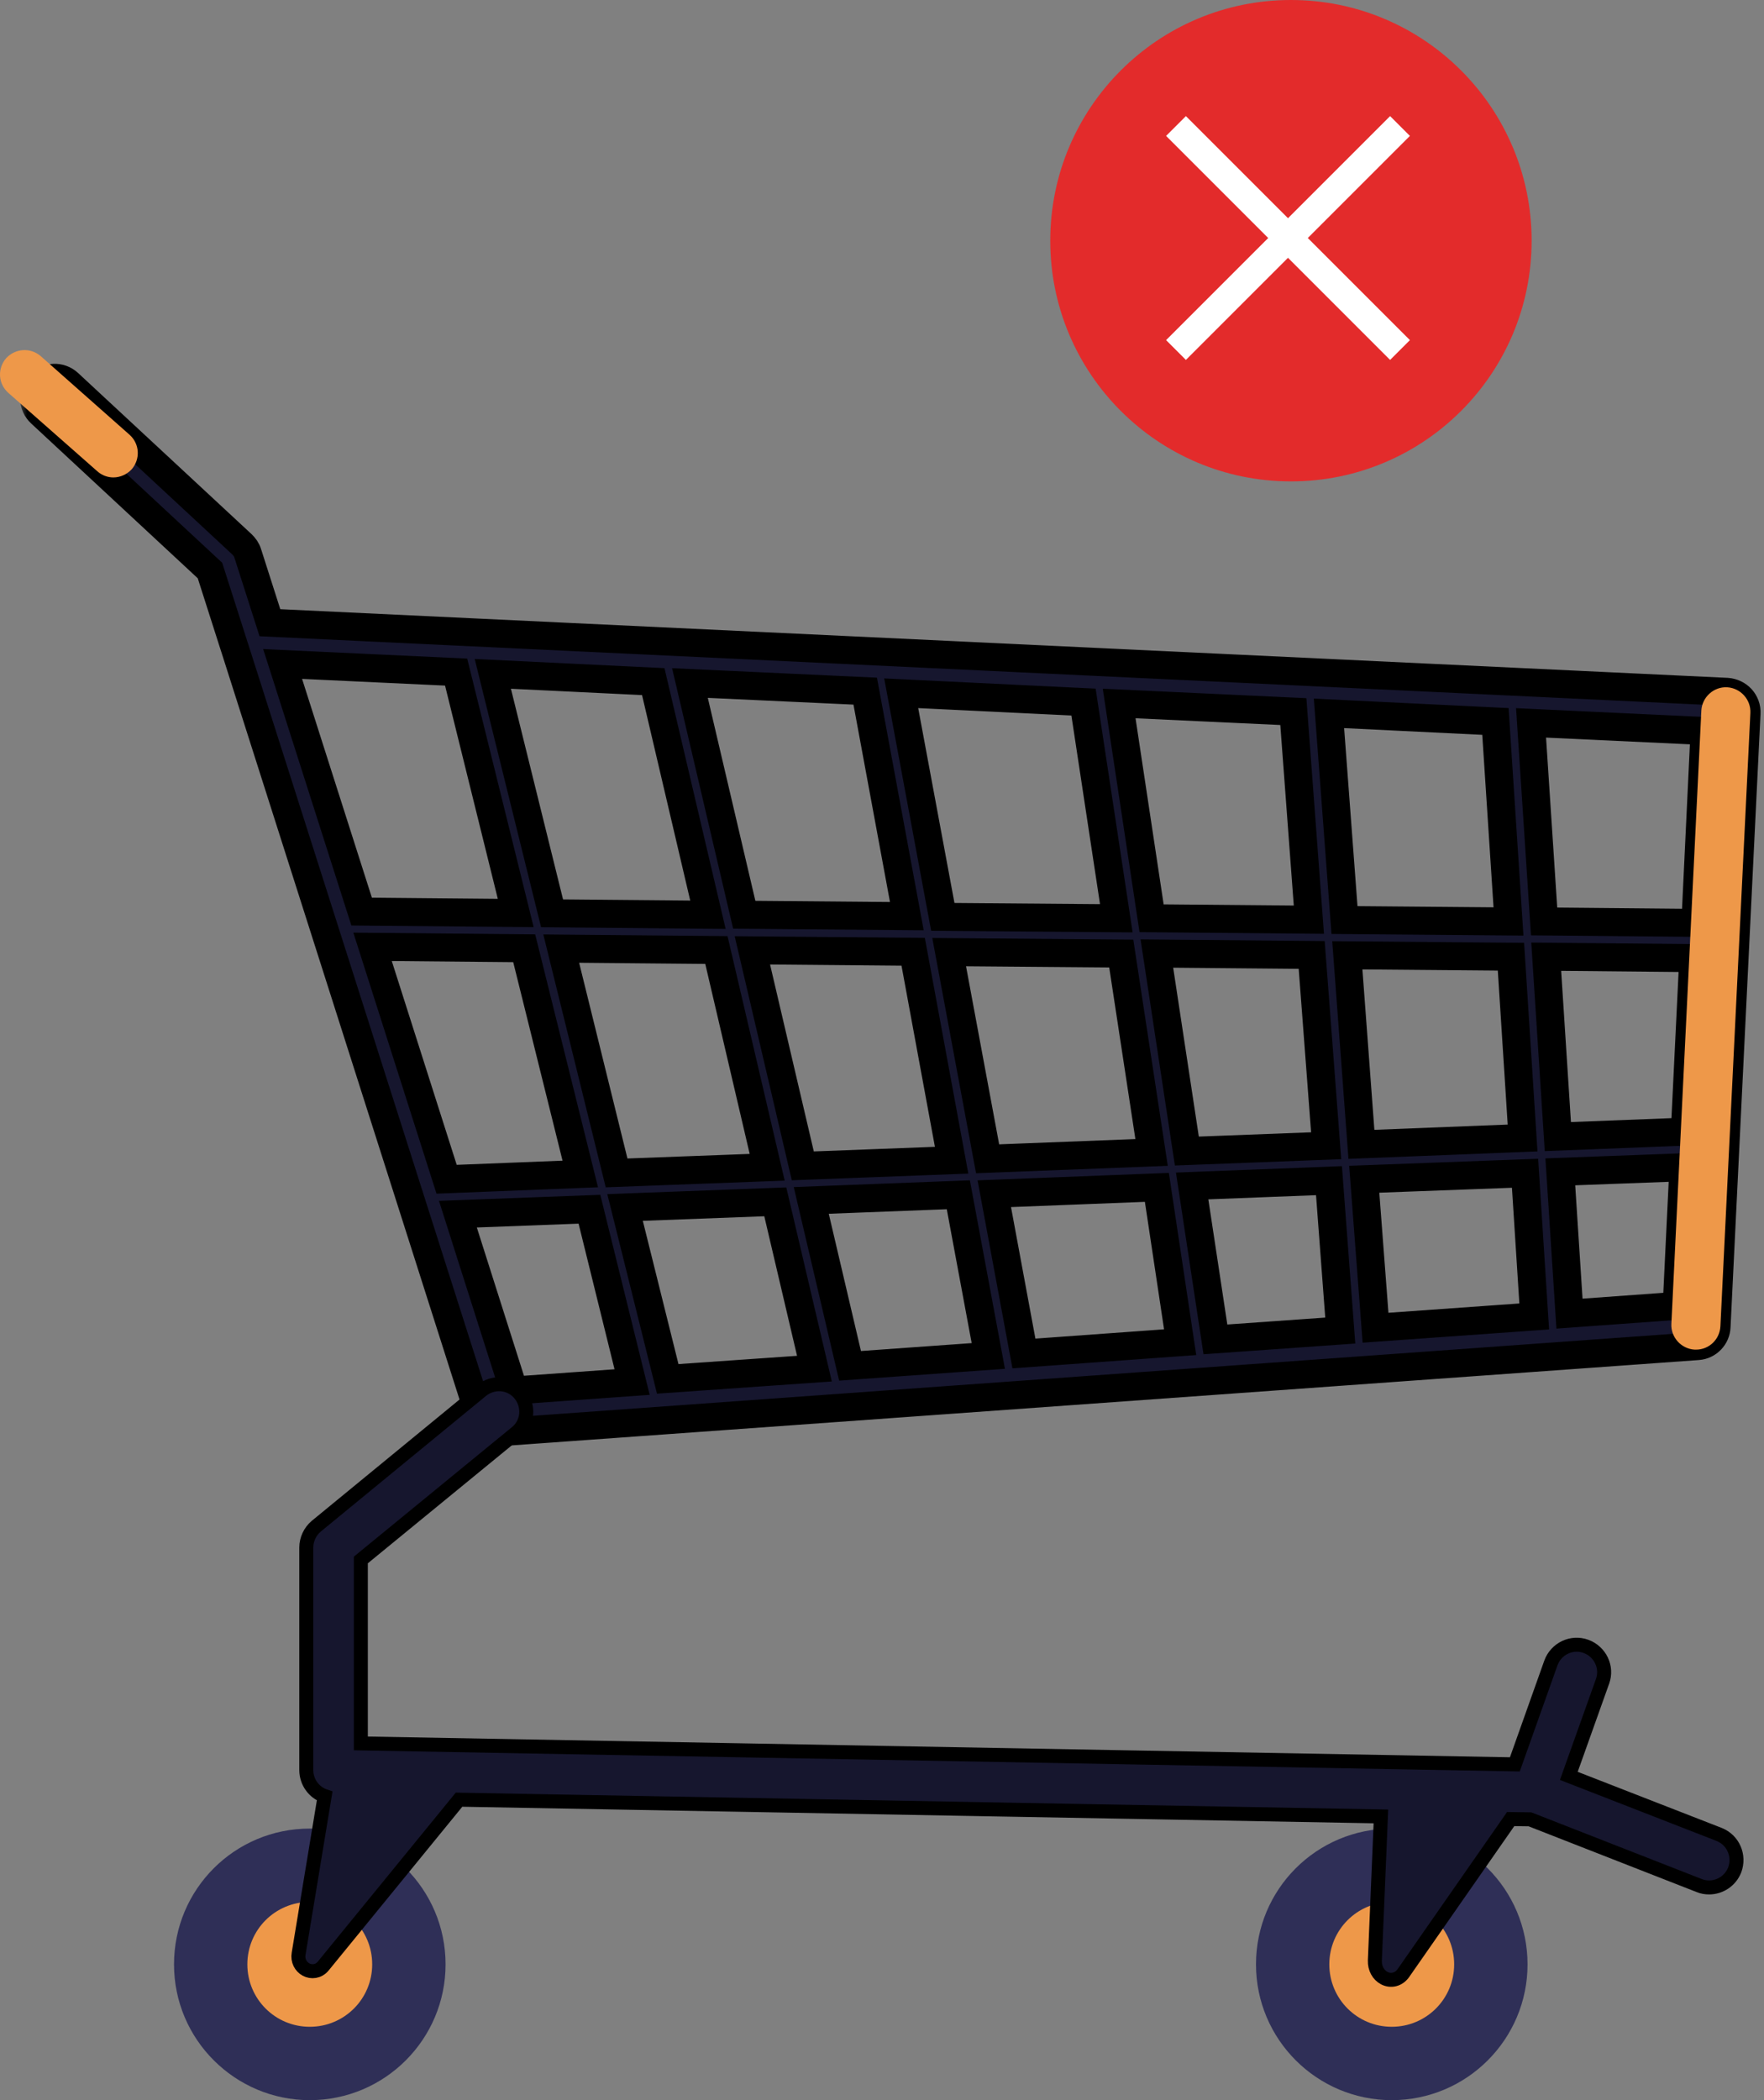 <svg width="126" height="150" viewBox="0 0 126 150" fill="none" xmlns="http://www.w3.org/2000/svg">
<rect x="0" y="0" width="126" height="150" fill="#808080" stroke="none"/>
<path d="M22.128 130.604C27.468 130.604 31.826 134.937 31.826 140.303C31.826 145.643 27.494 150.001 22.128 150.001C16.788 150.001 12.43 145.668 12.43 140.303C12.43 134.937 16.762 130.604 22.128 130.604Z" fill="#2F2F57"/>
<path d="M22.127 135.844C24.595 135.844 26.585 137.834 26.585 140.302C26.585 142.771 24.595 144.761 22.127 144.761C19.658 144.761 17.668 142.771 17.668 140.302C17.668 137.834 19.658 135.844 22.127 135.844Z" fill="#EE9849"/>
<path d="M99.412 130.604C104.752 130.604 109.11 134.937 109.11 140.303C109.11 145.643 104.778 150.001 99.412 150.001C94.072 150.001 89.714 145.668 89.714 140.303C89.714 134.937 94.047 130.604 99.412 130.604Z" fill="#2F2F57"/>
<path d="M99.41 135.844C101.878 135.844 103.869 137.834 103.869 140.302C103.869 142.771 101.878 144.761 99.41 144.761C96.941 144.761 94.951 142.771 94.951 140.302C94.951 137.834 96.941 135.844 99.41 135.844Z" fill="#EE9849"/>
<mask id="path-5-outside-1_572_10522" maskUnits="userSpaceOnUse" x="1.434" y="24.984" width="125" height="79" fill="black">
<rect fill="white" x="1.434" y="24.984" width="125" height="79"/>
<path d="M2.831 27.449C3.385 26.869 4.292 26.819 4.897 27.373L17.29 38.885C17.467 39.061 17.618 39.263 17.693 39.515L19.28 44.477L123.366 49.414C123.744 49.44 124.122 49.616 124.374 49.893C124.626 50.17 124.777 50.548 124.752 50.951L122.611 94.757C122.586 95.487 122.006 96.092 121.276 96.142L35.78 102.289C35.755 102.289 35.704 102.289 35.679 102.289C35.05 102.289 34.495 101.886 34.294 101.281L16.787 46.341C16.787 46.316 16.761 46.291 16.761 46.266L14.998 40.749L2.907 29.514C2.302 28.96 2.277 28.028 2.831 27.449ZM31.901 84.227L41.448 83.85L37.443 67.728L26.611 67.627L31.901 84.227ZM44.042 83.774L54.799 83.371L51.171 67.854L40.087 67.753L44.042 83.774ZM58.174 97.754L55.378 85.84L44.647 86.243L47.695 98.485L58.174 97.754ZM70.593 96.848L68.452 85.336L57.947 85.739L60.718 97.553L70.593 96.848ZM84.296 95.865L82.634 84.807L71.021 85.26L73.137 96.671L84.296 95.865ZM95.733 95.034L94.927 84.328L85.153 84.706L86.815 95.664L95.733 95.034ZM109.587 94.026L108.932 83.799L97.446 84.227L98.252 94.832L109.587 94.026ZM120.948 68.433L110.444 68.332L111.275 81.179L120.344 80.827L120.948 68.433ZM107.925 68.332L96.237 68.232L97.244 81.734L108.756 81.28L107.925 68.332ZM94.927 50.951L96.035 65.713L107.749 65.813L106.816 51.53L94.927 50.951ZM79.939 50.246L82.256 65.587L93.491 65.687L92.382 50.825L79.939 50.246ZM64.371 49.515L67.343 65.486L79.737 65.587L77.394 50.145L64.371 49.515ZM49.282 48.785L53.161 65.335L64.774 65.435L61.801 49.364L49.282 48.785ZM80.09 68.106L67.797 68.005L70.543 82.766L82.256 82.313L80.09 68.106ZM84.775 82.212L94.725 81.834L93.692 68.206L82.634 68.106L84.775 82.212ZM65.227 67.98L53.741 67.879L57.343 83.27L67.973 82.867L65.227 67.98ZM50.567 65.335L46.662 48.684L35.201 48.13L39.433 65.234L50.567 65.335ZM109.361 51.631L110.293 65.813L121.099 65.914L121.754 52.211L109.361 51.631ZM120.243 83.371L111.451 83.698L112.106 93.825L119.764 93.271L120.243 83.371ZM36.712 99.316L45.151 98.712L42.103 86.368L32.707 86.721L36.712 99.316ZM25.83 65.108L36.838 65.209L32.581 48.004L20.187 47.424L25.83 65.108Z"/>
</mask>
<path d="M2.831 27.449C3.385 26.869 4.292 26.819 4.897 27.373L17.29 38.885C17.467 39.061 17.618 39.263 17.693 39.515L19.28 44.477L123.366 49.414C123.744 49.44 124.122 49.616 124.374 49.893C124.626 50.17 124.777 50.548 124.752 50.951L122.611 94.757C122.586 95.487 122.006 96.092 121.276 96.142L35.78 102.289C35.755 102.289 35.704 102.289 35.679 102.289C35.05 102.289 34.495 101.886 34.294 101.281L16.787 46.341C16.787 46.316 16.761 46.291 16.761 46.266L14.998 40.749L2.907 29.514C2.302 28.96 2.277 28.028 2.831 27.449ZM31.901 84.227L41.448 83.85L37.443 67.728L26.611 67.627L31.901 84.227ZM44.042 83.774L54.799 83.371L51.171 67.854L40.087 67.753L44.042 83.774ZM58.174 97.754L55.378 85.84L44.647 86.243L47.695 98.485L58.174 97.754ZM70.593 96.848L68.452 85.336L57.947 85.739L60.718 97.553L70.593 96.848ZM84.296 95.865L82.634 84.807L71.021 85.26L73.137 96.671L84.296 95.865ZM95.733 95.034L94.927 84.328L85.153 84.706L86.815 95.664L95.733 95.034ZM109.587 94.026L108.932 83.799L97.446 84.227L98.252 94.832L109.587 94.026ZM120.948 68.433L110.444 68.332L111.275 81.179L120.344 80.827L120.948 68.433ZM107.925 68.332L96.237 68.232L97.244 81.734L108.756 81.28L107.925 68.332ZM94.927 50.951L96.035 65.713L107.749 65.813L106.816 51.53L94.927 50.951ZM79.939 50.246L82.256 65.587L93.491 65.687L92.382 50.825L79.939 50.246ZM64.371 49.515L67.343 65.486L79.737 65.587L77.394 50.145L64.371 49.515ZM49.282 48.785L53.161 65.335L64.774 65.435L61.801 49.364L49.282 48.785ZM80.09 68.106L67.797 68.005L70.543 82.766L82.256 82.313L80.09 68.106ZM84.775 82.212L94.725 81.834L93.692 68.206L82.634 68.106L84.775 82.212ZM65.227 67.98L53.741 67.879L57.343 83.27L67.973 82.867L65.227 67.98ZM50.567 65.335L46.662 48.684L35.201 48.13L39.433 65.234L50.567 65.335ZM109.361 51.631L110.293 65.813L121.099 65.914L121.754 52.211L109.361 51.631ZM120.243 83.371L111.451 83.698L112.106 93.825L119.764 93.271L120.243 83.371ZM36.712 99.316L45.151 98.712L42.103 86.368L32.707 86.721L36.712 99.316ZM25.83 65.108L36.838 65.209L32.581 48.004L20.187 47.424L25.83 65.108Z" fill="#16162E"/>
<path d="M2.831 27.449C3.385 26.869 4.292 26.819 4.897 27.373L17.29 38.885C17.467 39.061 17.618 39.263 17.693 39.515L19.28 44.477L123.366 49.414C123.744 49.44 124.122 49.616 124.374 49.893C124.626 50.17 124.777 50.548 124.752 50.951L122.611 94.757C122.586 95.487 122.006 96.092 121.276 96.142L35.78 102.289C35.755 102.289 35.704 102.289 35.679 102.289C35.05 102.289 34.495 101.886 34.294 101.281L16.787 46.341C16.787 46.316 16.761 46.291 16.761 46.266L14.998 40.749L2.907 29.514C2.302 28.96 2.277 28.028 2.831 27.449ZM31.901 84.227L41.448 83.85L37.443 67.728L26.611 67.627L31.901 84.227ZM44.042 83.774L54.799 83.371L51.171 67.854L40.087 67.753L44.042 83.774ZM58.174 97.754L55.378 85.84L44.647 86.243L47.695 98.485L58.174 97.754ZM70.593 96.848L68.452 85.336L57.947 85.739L60.718 97.553L70.593 96.848ZM84.296 95.865L82.634 84.807L71.021 85.26L73.137 96.671L84.296 95.865ZM95.733 95.034L94.927 84.328L85.153 84.706L86.815 95.664L95.733 95.034ZM109.587 94.026L108.932 83.799L97.446 84.227L98.252 94.832L109.587 94.026ZM120.948 68.433L110.444 68.332L111.275 81.179L120.344 80.827L120.948 68.433ZM107.925 68.332L96.237 68.232L97.244 81.734L108.756 81.28L107.925 68.332ZM94.927 50.951L96.035 65.713L107.749 65.813L106.816 51.53L94.927 50.951ZM79.939 50.246L82.256 65.587L93.491 65.687L92.382 50.825L79.939 50.246ZM64.371 49.515L67.343 65.486L79.737 65.587L77.394 50.145L64.371 49.515ZM49.282 48.785L53.161 65.335L64.774 65.435L61.801 49.364L49.282 48.785ZM80.09 68.106L67.797 68.005L70.543 82.766L82.256 82.313L80.09 68.106ZM84.775 82.212L94.725 81.834L93.692 68.206L82.634 68.106L84.775 82.212ZM65.227 67.98L53.741 67.879L57.343 83.27L67.973 82.867L65.227 67.98ZM50.567 65.335L46.662 48.684L35.201 48.13L39.433 65.234L50.567 65.335ZM109.361 51.631L110.293 65.813L121.099 65.914L121.754 52.211L109.361 51.631ZM120.243 83.371L111.451 83.698L112.106 93.825L119.764 93.271L120.243 83.371ZM36.712 99.316L45.151 98.712L42.103 86.368L32.707 86.721L36.712 99.316ZM25.83 65.108L36.838 65.209L32.581 48.004L20.187 47.424L25.83 65.108Z" stroke="black" stroke-width="2" mask="url(#path-5-outside-1_572_10522)"/>
<path d="M8.095 34.1C8.574 34.1 9.052 33.898 9.405 33.521C10.035 32.79 9.984 31.707 9.254 31.052L2.906 25.434C2.175 24.805 1.092 24.88 0.437 25.586C-0.192 26.316 -0.142 27.399 0.588 28.054L6.936 33.647C7.264 33.949 7.692 34.1 8.095 34.1Z" fill="#EE9849"/>
<path d="M121.148 96.396C122.08 96.396 122.835 95.665 122.886 94.733L125.027 50.927C125.077 49.97 124.322 49.139 123.364 49.088C122.407 49.038 121.576 49.794 121.525 50.751L119.384 94.557C119.334 95.514 120.09 96.345 121.047 96.396C121.072 96.396 121.122 96.396 121.148 96.396Z" fill="#EE9849"/>
<path d="M98.636 129.736L98.204 140.031L98.204 140.035C98.186 140.581 98.452 141.063 98.879 141.286C99.094 141.397 99.351 141.441 99.608 141.376C99.868 141.311 100.088 141.146 100.248 140.917L107.905 129.925L109.287 129.945L121.362 134.67C121.613 134.776 121.857 134.808 122.08 134.808C122.859 134.808 123.602 134.335 123.906 133.558L123.906 133.558L123.91 133.548C124.277 132.547 123.81 131.429 122.795 131.023L122.791 131.021L112.059 126.84L114.464 120.097C114.464 120.096 114.464 120.095 114.465 120.094C114.839 119.07 114.289 117.959 113.285 117.591C112.26 117.215 111.148 117.765 110.779 118.77L110.778 118.775L108.203 126.018L25.774 124.522V111.42L36.874 102.327C37.73 101.641 37.817 100.418 37.151 99.586C36.465 98.728 35.241 98.64 34.408 99.306L34.408 99.306L34.403 99.31L22.589 109.009L22.589 109.009L22.584 109.013C22.146 109.384 21.878 109.951 21.878 110.529V126.424C21.878 127.27 22.414 128.019 23.19 128.283L21.331 139.538C21.243 140.03 21.481 140.465 21.853 140.669C22.239 140.881 22.752 140.832 23.091 140.42L23.092 140.418L32.788 128.54L98.636 129.736Z" fill="#16162E" stroke="black"/>
<circle cx="92.21" cy="17.192" r="17.192" fill="#E32B2B"/>
<path d="M84 9L100 25M84 25L100 9" stroke="white" stroke-width="2"/>
</svg>
